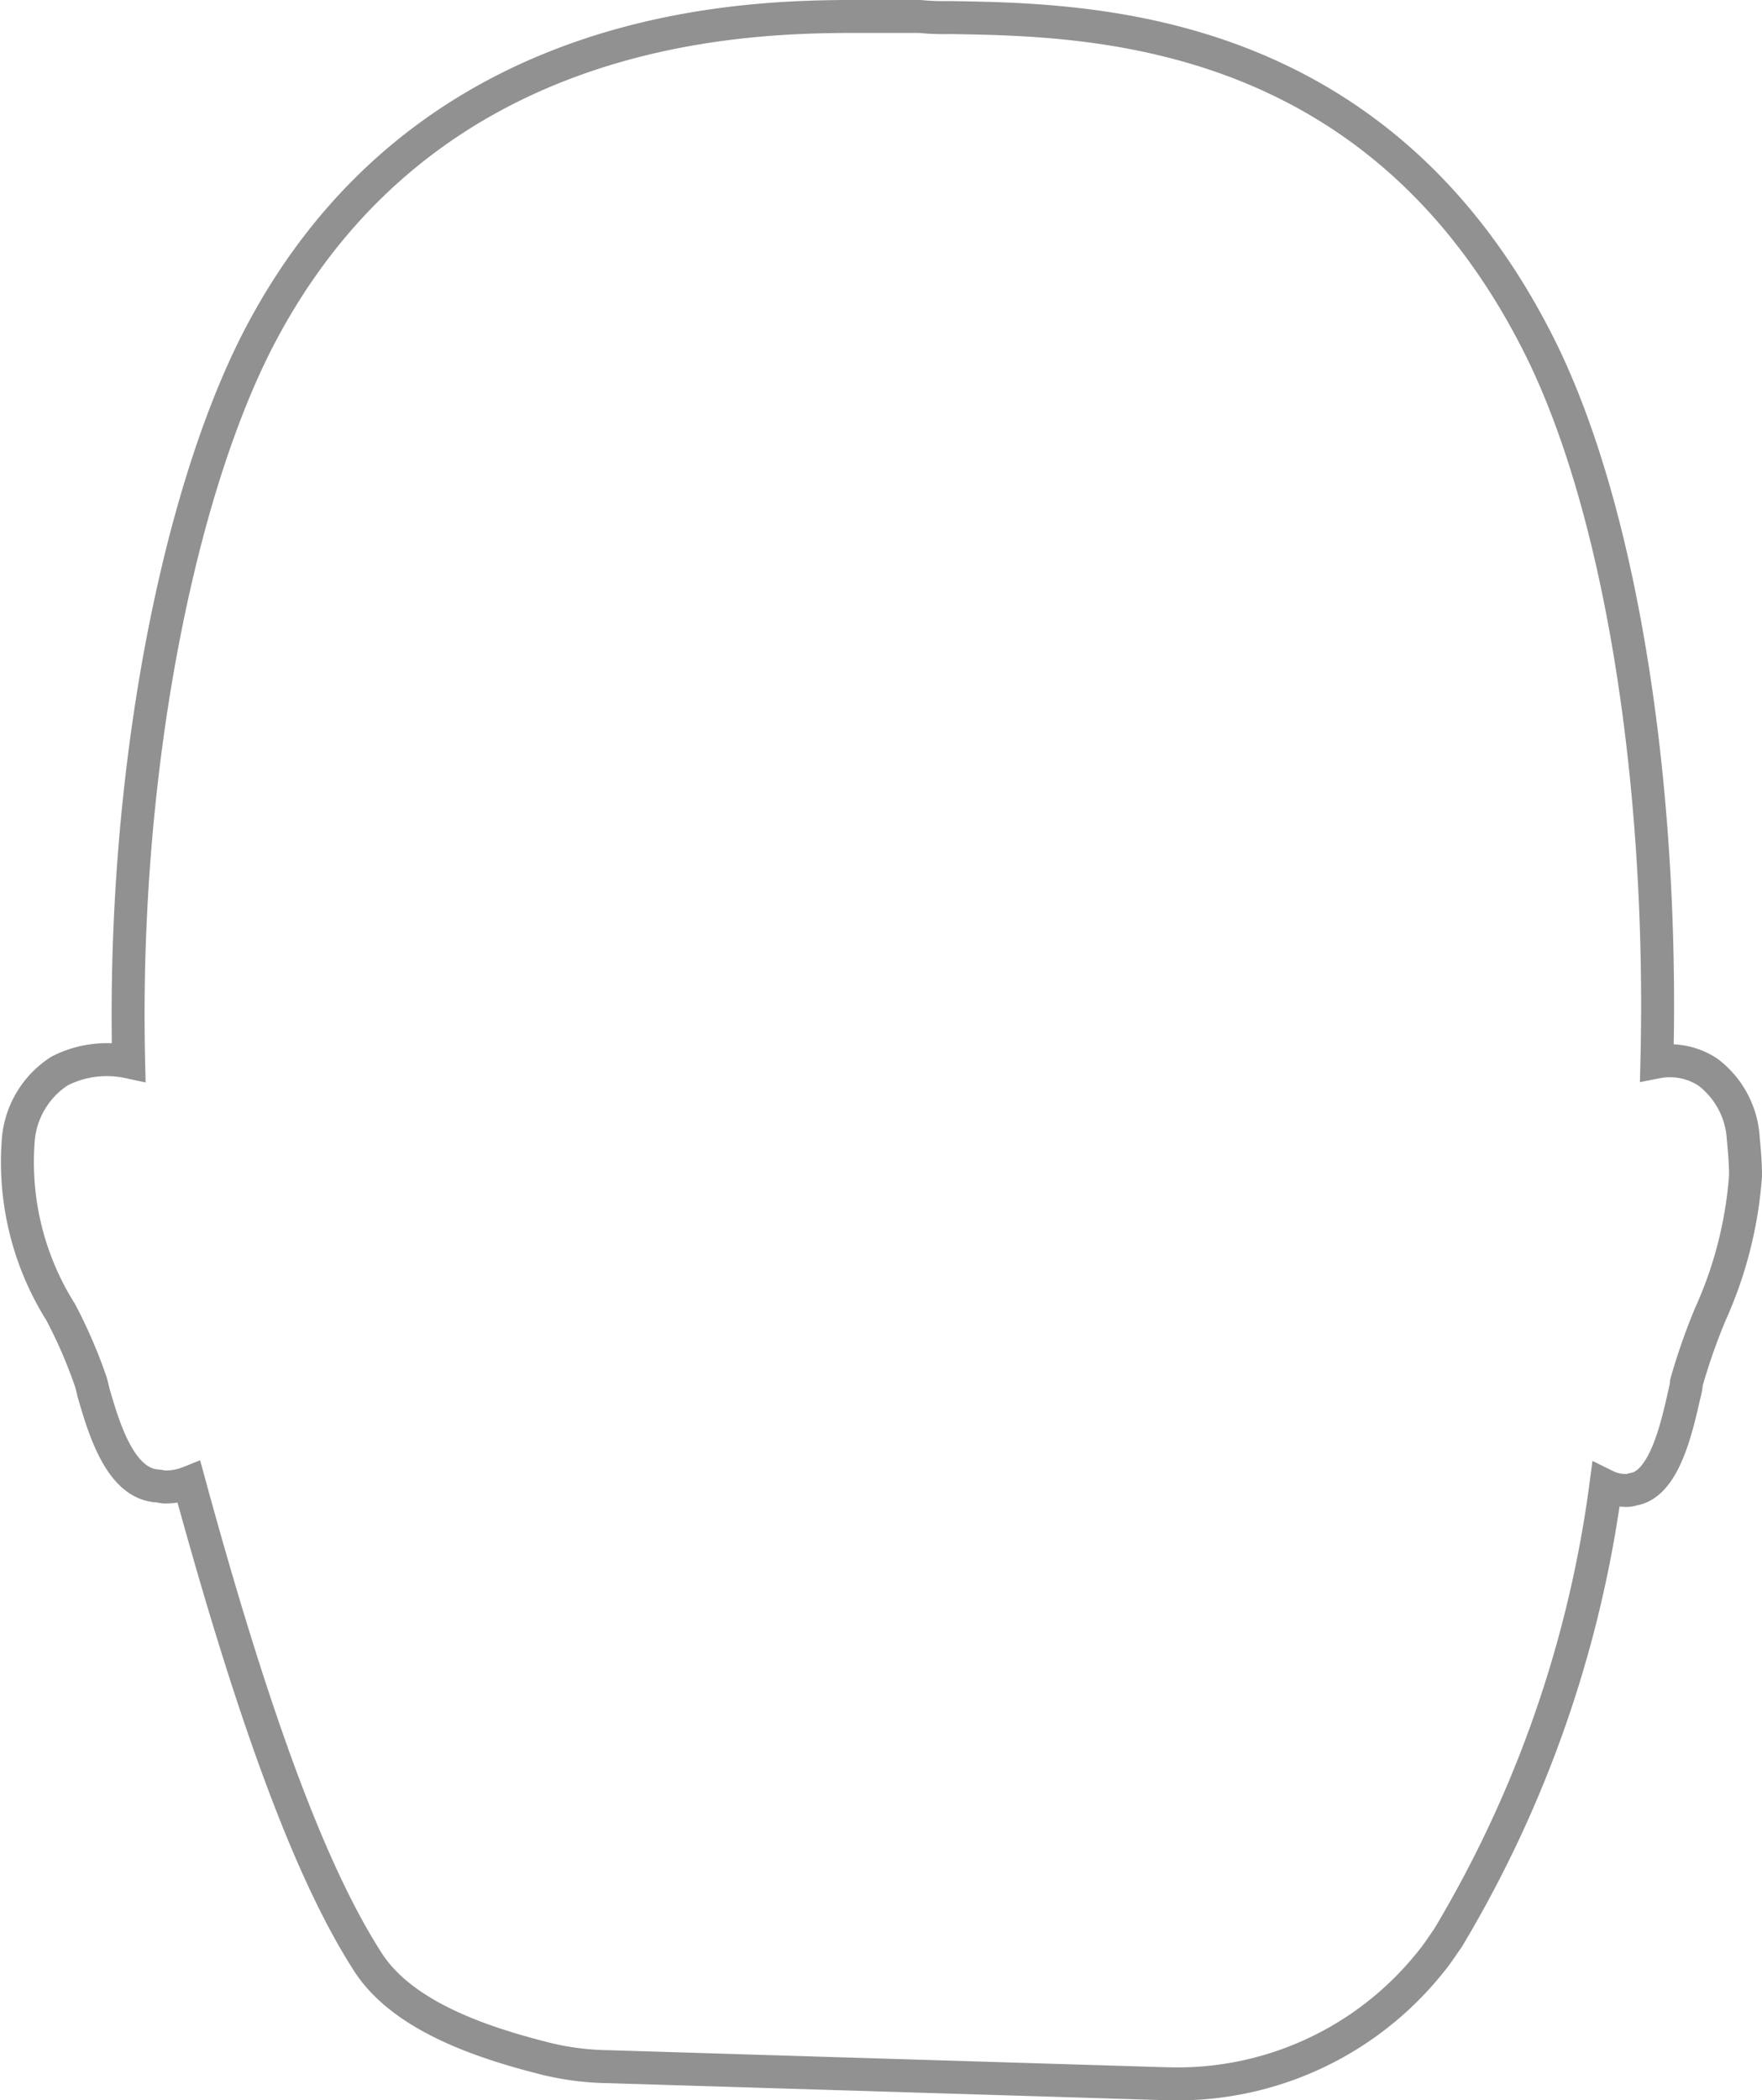 <svg xmlns="http://www.w3.org/2000/svg" width="53.476" height="63.73" viewBox="0 0 53.476 63.73">
  <path id="B_head" d="M3476.345,73.026a9.829,9.829,0,0,0,8.035-3.655c.207-.241.379-.517.552-.759a35.872,35.872,0,0,0,4.794-13.725,1.33,1.33,0,0,0,.586.138.585.585,0,0,0,.241-.034c.931-.138,1.311-1.793,1.552-2.862a1.769,1.769,0,0,0,.069-.379,18.711,18.711,0,0,1,.724-2.069,12.36,12.36,0,0,0,1.069-4.207h0c0-.379-.034-.759-.069-1.138a2.72,2.72,0,0,0-1.069-2,2.081,2.081,0,0,0-1.552-.31c.207-8.449-1.1-16.932-3.656-21.9-4.931-9.621-13.621-9.724-17.793-9.793a7.806,7.806,0,0,1-.931-.034h-1.724c-3.276,0-13.276,0-18.345,9.793-2.449,4.759-4.138,13.242-3.932,21.932a3.15,3.15,0,0,0-2.1.276,2.755,2.755,0,0,0-1.242,2,8.545,8.545,0,0,0,1.276,5.311,15.029,15.029,0,0,1,.9,2.069c.035.1.069.241.1.379.311,1.069.794,2.724,1.9,2.828.1,0,.172.034.276.034a1.921,1.921,0,0,0,.724-.138c2.069,7.586,3.794,12.035,5.449,14.587,1.069,1.621,3.448,2.414,5.38,2.9a8.392,8.392,0,0,0,1.9.241l16.9.517h0Z" transform="translate(-3440.991 -9.8)" fill="none" stroke="#919191" stroke-width="1"/>
</svg>

